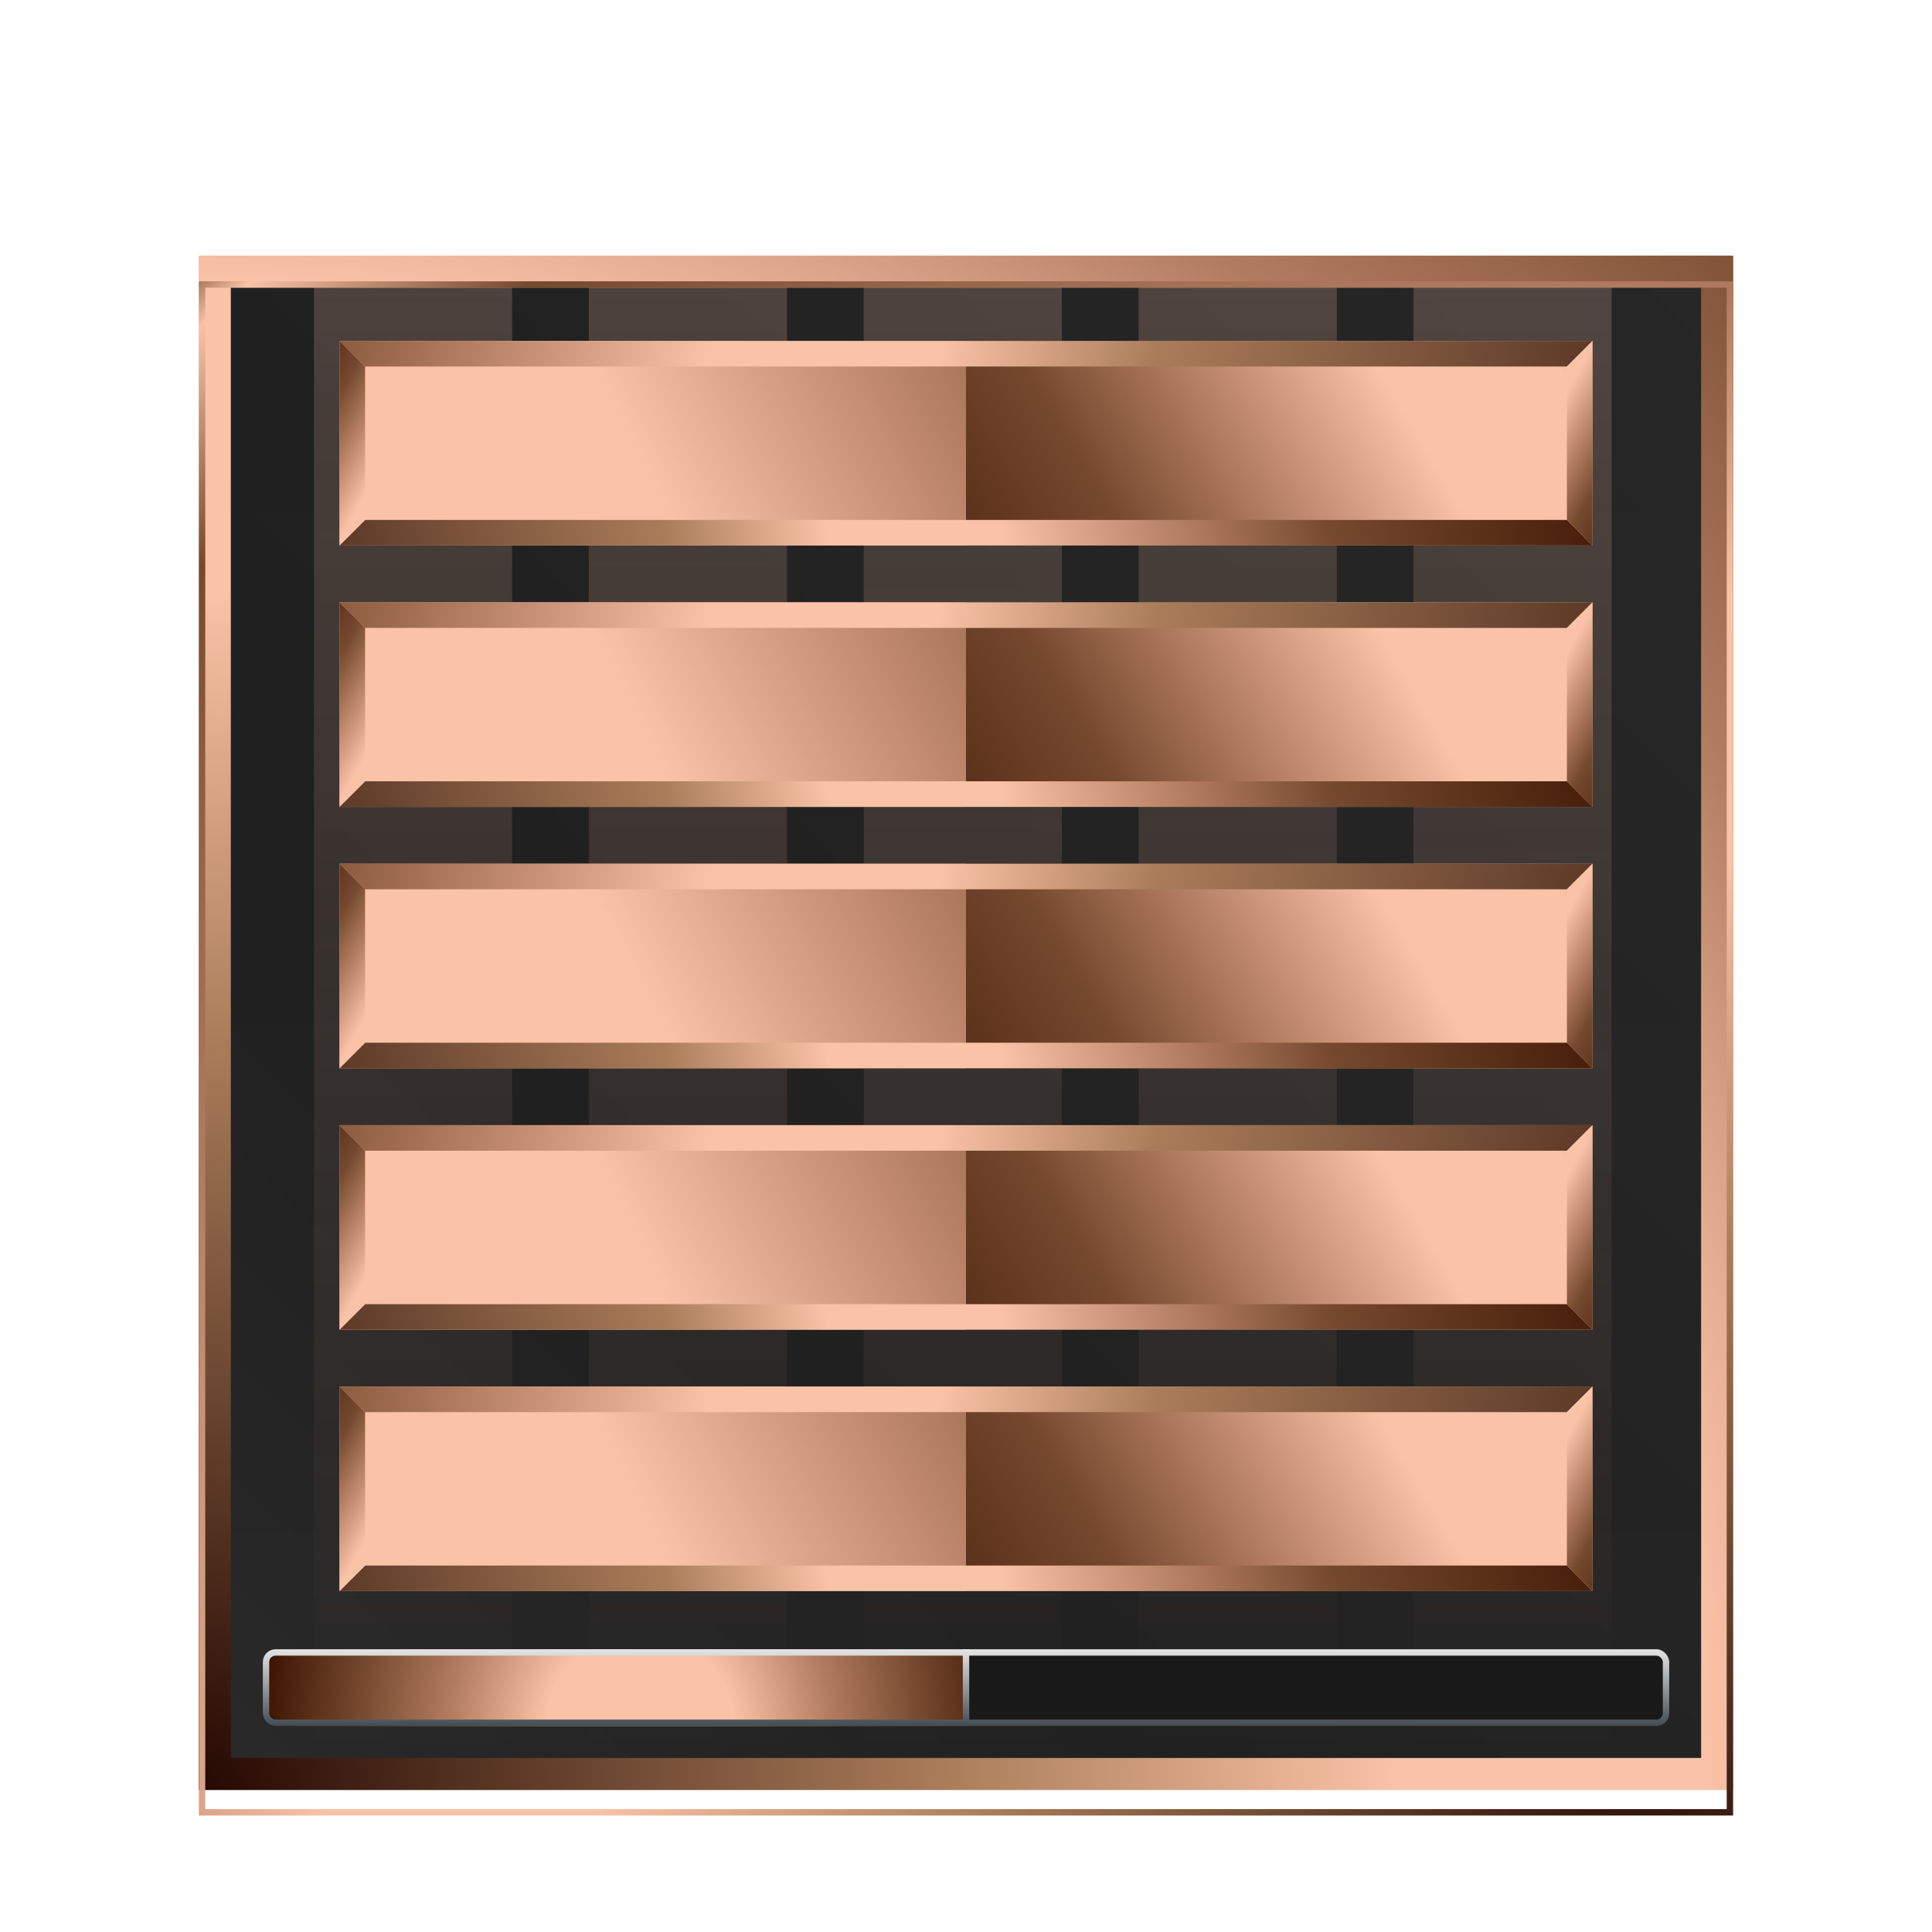 <svg width="68" height="68" viewBox="0 0 68 68" fill="none" xmlns="http://www.w3.org/2000/svg">
<rect x="7.562" y="9.562" width="52.874" height="52.875" stroke="url(#paint0_diamond_2005_62481)" stroke-width="1.125"/>
<rect x="7.562" y="9.562" width="52.874" height="52.875" fill="url(#paint1_linear_2005_62481)"/>
<rect x="7.562" y="9.562" width="52.874" height="52.875" fill="url(#paint2_linear_2005_62481)" fill-opacity="0.1"/>
<rect x="7.562" y="9.562" width="52.874" height="52.875" stroke="url(#paint3_diamond_2005_62481)" stroke-width="1.125"/>
<g filter="url(#filter0_i_2005_62481)">
<rect x="7.112" y="9.113" width="53.775" height="53.775" stroke="url(#paint4_diamond_2005_62481)" stroke-width="0.225"/>
</g>
<rect x="11.05" y="10.124" width="6.975" height="51.75" fill="url(#paint5_linear_2005_62481)" fill-opacity="0.2"/>
<rect x="20.725" y="10.124" width="6.975" height="51.75" fill="url(#paint6_linear_2005_62481)" fill-opacity="0.2"/>
<rect x="30.4" y="10.124" width="6.975" height="51.75" fill="url(#paint7_linear_2005_62481)" fill-opacity="0.2"/>
<rect x="40.075" y="10.124" width="6.975" height="51.75" fill="url(#paint8_linear_2005_62481)" fill-opacity="0.2"/>
<rect x="49.749" y="10.124" width="6.975" height="51.75" fill="url(#paint9_linear_2005_62481)" fill-opacity="0.2"/>
<g filter="url(#filter1_d_2005_62481)">
<rect x="12.4" y="39.601" width="43.65" height="7.2" fill="url(#paint10_linear_2005_62481)"/>
<rect x="11.95" y="39.601" width="22.05" height="7.2" fill="url(#paint11_linear_2005_62481)"/>
<path fill-rule="evenodd" clip-rule="evenodd" d="M55.15 40.501H12.85L11.95 39.601H56.05L55.15 40.501Z" fill="url(#paint12_linear_2005_62481)"/>
<path fill-rule="evenodd" clip-rule="evenodd" d="M12.85 45.902L55.15 45.902L56.05 46.801L11.95 46.801L12.85 45.902Z" fill="url(#paint13_linear_2005_62481)"/>
<path fill-rule="evenodd" clip-rule="evenodd" d="M12.85 40.501L12.85 45.901L11.95 46.801L11.95 39.602L12.85 40.501Z" fill="url(#paint14_linear_2005_62481)"/>
<path fill-rule="evenodd" clip-rule="evenodd" d="M55.15 45.901L55.15 40.501L56.05 39.601L56.05 46.801L55.15 45.901Z" fill="url(#paint15_linear_2005_62481)"/>
<rect x="12.4" y="30.401" width="43.65" height="7.2" fill="url(#paint16_linear_2005_62481)"/>
<rect x="11.95" y="30.4" width="22.05" height="7.2" fill="url(#paint17_linear_2005_62481)"/>
<path fill-rule="evenodd" clip-rule="evenodd" d="M55.15 31.3H12.85L11.95 30.4H56.05L55.15 31.3Z" fill="url(#paint18_linear_2005_62481)"/>
<path fill-rule="evenodd" clip-rule="evenodd" d="M12.85 36.7L55.15 36.7L56.05 37.6L11.95 37.6L12.85 36.7Z" fill="url(#paint19_linear_2005_62481)"/>
<path fill-rule="evenodd" clip-rule="evenodd" d="M12.85 31.3L12.85 36.7L11.95 37.6L11.95 30.4L12.85 31.3Z" fill="url(#paint20_linear_2005_62481)"/>
<path fill-rule="evenodd" clip-rule="evenodd" d="M55.15 36.7L55.15 31.3L56.05 30.4L56.05 37.6L55.15 36.7Z" fill="url(#paint21_linear_2005_62481)"/>
<rect x="12.4" y="12" width="43.65" height="7.2" fill="url(#paint22_linear_2005_62481)"/>
<rect x="11.95" y="12" width="22.05" height="7.2" fill="url(#paint23_linear_2005_62481)"/>
<path fill-rule="evenodd" clip-rule="evenodd" d="M55.15 12.9H12.85L11.95 12H56.05L55.15 12.9Z" fill="url(#paint24_linear_2005_62481)"/>
<path fill-rule="evenodd" clip-rule="evenodd" d="M12.85 18.3L55.15 18.3L56.05 19.2L11.95 19.2L12.85 18.3Z" fill="url(#paint25_linear_2005_62481)"/>
<path fill-rule="evenodd" clip-rule="evenodd" d="M12.85 12.9L12.85 18.3L11.95 19.2L11.95 12L12.85 12.9Z" fill="url(#paint26_linear_2005_62481)"/>
<path fill-rule="evenodd" clip-rule="evenodd" d="M55.15 18.299L55.15 12.899L56.05 12L56.05 19.2L55.15 18.299Z" fill="url(#paint27_linear_2005_62481)"/>
<rect x="12.4" y="21.2" width="43.65" height="7.2" fill="url(#paint28_linear_2005_62481)"/>
<rect x="11.95" y="21.2" width="22.05" height="7.2" fill="url(#paint29_linear_2005_62481)"/>
<path fill-rule="evenodd" clip-rule="evenodd" d="M55.15 22.1H12.85L11.95 21.2H56.05L55.15 22.1Z" fill="url(#paint30_linear_2005_62481)"/>
<path fill-rule="evenodd" clip-rule="evenodd" d="M12.85 27.5L55.15 27.5L56.05 28.4L11.95 28.4L12.85 27.5Z" fill="url(#paint31_linear_2005_62481)"/>
<path fill-rule="evenodd" clip-rule="evenodd" d="M12.85 22.1L12.85 27.5L11.95 28.4L11.95 21.2L12.85 22.1Z" fill="url(#paint32_linear_2005_62481)"/>
<path fill-rule="evenodd" clip-rule="evenodd" d="M55.15 27.5L55.15 22.099L56.05 21.2L56.05 28.4L55.15 27.5Z" fill="url(#paint33_linear_2005_62481)"/>
<rect x="12.4" y="48.801" width="43.65" height="7.2" fill="url(#paint34_linear_2005_62481)"/>
<rect x="11.95" y="48.801" width="22.05" height="7.2" fill="url(#paint35_linear_2005_62481)"/>
<path fill-rule="evenodd" clip-rule="evenodd" d="M55.15 49.701H12.85L11.95 48.801H56.05L55.15 49.701Z" fill="url(#paint36_linear_2005_62481)"/>
<path fill-rule="evenodd" clip-rule="evenodd" d="M12.85 55.102L55.15 55.102L56.05 56.002L11.95 56.002L12.85 55.102Z" fill="url(#paint37_linear_2005_62481)"/>
<path fill-rule="evenodd" clip-rule="evenodd" d="M12.85 49.702L12.85 55.102L11.95 56.002L11.95 48.802L12.85 49.702Z" fill="url(#paint38_linear_2005_62481)"/>
<path fill-rule="evenodd" clip-rule="evenodd" d="M55.15 55.101L55.15 49.701L56.05 48.801L56.05 56.001L55.15 55.101Z" fill="url(#paint39_linear_2005_62481)"/>
</g>
<rect x="9.25" y="58.049" width="49.499" height="2.7" rx="0.45" fill="#191919"/>
<path d="M9.25 59.174C9.25 58.553 9.754 58.049 10.375 58.049H34V60.749H10.375C9.754 60.749 9.25 60.245 9.25 59.624V59.174Z" fill="url(#paint40_radial_2005_62481)"/>
<g filter="url(#filter2_dd_2005_62481)">
<rect x="9.363" y="58.161" width="49.275" height="2.475" rx="0.337" stroke="url(#paint41_linear_2005_62481)" stroke-width="0.225"/>
</g>
<g filter="url(#filter3_dd_2005_62481)">
<path d="M34 58.049V60.749" stroke="url(#paint42_linear_2005_62481)" stroke-width="0.225"/>
</g>
<defs>
<filter id="filter0_i_2005_62481" x="7" y="9" width="53.999" height="54.9" filterUnits="userSpaceOnUse" color-interpolation-filters="sRGB">
<feFlood flood-opacity="0" result="BackgroundImageFix"/>
<feBlend mode="normal" in="SourceGraphic" in2="BackgroundImageFix" result="shape"/>
<feColorMatrix in="SourceAlpha" type="matrix" values="0 0 0 0 0 0 0 0 0 0 0 0 0 0 0 0 0 0 127 0" result="hardAlpha"/>
<feOffset dy="0.9"/>
<feGaussianBlur stdDeviation="0.45"/>
<feComposite in2="hardAlpha" operator="arithmetic" k2="-1" k3="1"/>
<feColorMatrix type="matrix" values="0 0 0 0 0 0 0 0 0 0 0 0 0 0 0 0 0 0 0.25 0"/>
<feBlend mode="normal" in2="shape" result="effect1_innerShadow_2005_62481"/>
</filter>
<filter id="filter1_d_2005_62481" x="0.7" y="0.75" width="66.6" height="66.502" filterUnits="userSpaceOnUse" color-interpolation-filters="sRGB">
<feFlood flood-opacity="0" result="BackgroundImageFix"/>
<feColorMatrix in="SourceAlpha" type="matrix" values="0 0 0 0 0 0 0 0 0 0 0 0 0 0 0 0 0 0 127 0" result="hardAlpha"/>
<feOffset/>
<feGaussianBlur stdDeviation="5.625"/>
<feColorMatrix type="matrix" values="0 0 0 0 0 0 0 0 0 0 0 0 0 0 0 0 0 0 0.8 0"/>
<feBlend mode="normal" in2="BackgroundImageFix" result="effect1_dropShadow_2005_62481"/>
<feBlend mode="normal" in="SourceGraphic" in2="effect1_dropShadow_2005_62481" result="shape"/>
</filter>
<filter id="filter2_dd_2005_62481" x="8.35" y="57.149" width="51.3" height="4.5" filterUnits="userSpaceOnUse" color-interpolation-filters="sRGB">
<feFlood flood-opacity="0" result="BackgroundImageFix"/>
<feColorMatrix in="SourceAlpha" type="matrix" values="0 0 0 0 0 0 0 0 0 0 0 0 0 0 0 0 0 0 127 0" result="hardAlpha"/>
<feOffset/>
<feGaussianBlur stdDeviation="0.45"/>
<feColorMatrix type="matrix" values="0 0 0 0 0 0 0 0 0 0 0 0 0 0 0 0 0 0 1 0"/>
<feBlend mode="normal" in2="BackgroundImageFix" result="effect1_dropShadow_2005_62481"/>
<feColorMatrix in="SourceAlpha" type="matrix" values="0 0 0 0 0 0 0 0 0 0 0 0 0 0 0 0 0 0 127 0" result="hardAlpha"/>
<feOffset/>
<feGaussianBlur stdDeviation="0.225"/>
<feColorMatrix type="matrix" values="0 0 0 0 0 0 0 0 0 0 0 0 0 0 0 0 0 0 1 0"/>
<feBlend mode="normal" in2="effect1_dropShadow_2005_62481" result="effect2_dropShadow_2005_62481"/>
<feBlend mode="normal" in="SourceGraphic" in2="effect2_dropShadow_2005_62481" result="shape"/>
</filter>
<filter id="filter3_dd_2005_62481" x="32.987" y="57.149" width="2.025" height="4.5" filterUnits="userSpaceOnUse" color-interpolation-filters="sRGB">
<feFlood flood-opacity="0" result="BackgroundImageFix"/>
<feColorMatrix in="SourceAlpha" type="matrix" values="0 0 0 0 0 0 0 0 0 0 0 0 0 0 0 0 0 0 127 0" result="hardAlpha"/>
<feOffset/>
<feGaussianBlur stdDeviation="0.45"/>
<feColorMatrix type="matrix" values="0 0 0 0 0 0 0 0 0 0 0 0 0 0 0 0 0 0 1 0"/>
<feBlend mode="normal" in2="BackgroundImageFix" result="effect1_dropShadow_2005_62481"/>
<feColorMatrix in="SourceAlpha" type="matrix" values="0 0 0 0 0 0 0 0 0 0 0 0 0 0 0 0 0 0 127 0" result="hardAlpha"/>
<feOffset/>
<feGaussianBlur stdDeviation="0.225"/>
<feColorMatrix type="matrix" values="0 0 0 0 0 0 0 0 0 0 0 0 0 0 0 0 0 0 1 0"/>
<feBlend mode="normal" in2="effect1_dropShadow_2005_62481" result="effect2_dropShadow_2005_62481"/>
<feBlend mode="normal" in="SourceGraphic" in2="effect2_dropShadow_2005_62481" result="shape"/>
</filter>
<radialGradient id="paint0_diamond_2005_62481" cx="0" cy="0" r="1" gradientUnits="userSpaceOnUse" gradientTransform="translate(7 63) rotate(-45) scale(88.777)">
<stop stop-color="#220600"/>
<stop offset="0.297" stop-color="#AA7D5A"/>
<stop offset="0.473" stop-color="#FAC2A7"/>
<stop offset="0.593" stop-color="#FAC2A7"/>
<stop offset="0.726" stop-color="#B17B60"/>
<stop offset="0.886" stop-color="#75492E"/>
<stop offset="1" stop-color="#3C1401"/>
</radialGradient>
<linearGradient id="paint1_linear_2005_62481" x1="34" y1="9" x2="34" y2="63" gradientUnits="userSpaceOnUse">
<stop stop-color="#101010"/>
<stop offset="1" stop-color="#131313"/>
</linearGradient>
<linearGradient id="paint2_linear_2005_62481" x1="60.999" y1="9" x2="7" y2="62.999" gradientUnits="userSpaceOnUse">
<stop stop-color="#FAFAFA"/>
<stop offset="0.685" stop-color="#9F9F9F"/>
<stop offset="1" stop-color="#F7F7F7"/>
</linearGradient>
<radialGradient id="paint3_diamond_2005_62481" cx="0" cy="0" r="1" gradientUnits="userSpaceOnUse" gradientTransform="translate(7 63) rotate(-45) scale(88.777)">
<stop stop-color="#220600"/>
<stop offset="0.297" stop-color="#AA7D5A"/>
<stop offset="0.473" stop-color="#FAC2A7"/>
<stop offset="0.593" stop-color="#FAC2A7"/>
<stop offset="0.726" stop-color="#B17B60"/>
<stop offset="0.886" stop-color="#75492E"/>
<stop offset="1" stop-color="#3C1401"/>
</radialGradient>
<radialGradient id="paint4_diamond_2005_62481" cx="0" cy="0" r="1" gradientUnits="userSpaceOnUse" gradientTransform="translate(57.512 66.15) rotate(-127.649) scale(77.722 77.722)">
<stop stop-color="#220600"/>
<stop offset="0.297" stop-color="#AA7D5A"/>
<stop offset="0.473" stop-color="#FAC2A7"/>
<stop offset="0.593" stop-color="#FAC2A7"/>
<stop offset="0.726" stop-color="#B17B60"/>
<stop offset="0.886" stop-color="#75492E"/>
<stop offset="0.963" stop-color="#FAC2A7"/>
<stop offset="1" stop-color="#3C1401"/>
</radialGradient>
<linearGradient id="paint5_linear_2005_62481" x1="14.537" y1="10.124" x2="14.537" y2="61.874" gradientUnits="userSpaceOnUse">
<stop stop-color="#FAC2A7"/>
<stop offset="1" stop-color="#FAC2A7" stop-opacity="0"/>
</linearGradient>
<linearGradient id="paint6_linear_2005_62481" x1="24.212" y1="10.124" x2="24.212" y2="61.874" gradientUnits="userSpaceOnUse">
<stop stop-color="#FAC2A7"/>
<stop offset="1" stop-color="#FAC2A7" stop-opacity="0"/>
</linearGradient>
<linearGradient id="paint7_linear_2005_62481" x1="33.887" y1="10.124" x2="33.887" y2="61.874" gradientUnits="userSpaceOnUse">
<stop stop-color="#FAC2A7"/>
<stop offset="1" stop-color="#FAC2A7" stop-opacity="0"/>
</linearGradient>
<linearGradient id="paint8_linear_2005_62481" x1="43.562" y1="10.124" x2="43.562" y2="61.874" gradientUnits="userSpaceOnUse">
<stop stop-color="#FAC2A7"/>
<stop offset="1" stop-color="#FAC2A7" stop-opacity="0"/>
</linearGradient>
<linearGradient id="paint9_linear_2005_62481" x1="53.237" y1="10.124" x2="53.237" y2="61.874" gradientUnits="userSpaceOnUse">
<stop stop-color="#FAC2A7"/>
<stop offset="1" stop-color="#FAC2A7" stop-opacity="0"/>
</linearGradient>
<linearGradient id="paint10_linear_2005_62481" x1="72.76" y1="24.076" x2="29.57" y2="49.78" gradientUnits="userSpaceOnUse">
<stop stop-color="#220600"/>
<stop offset="0.37" stop-color="#AA7D5A"/>
<stop offset="0.473" stop-color="#FAC2A7"/>
<stop offset="0.582" stop-color="#FAC2A7"/>
<stop offset="0.703" stop-color="#B17B60"/>
<stop offset="0.794" stop-color="#75492E"/>
<stop offset="1" stop-color="#3C1401"/>
</linearGradient>
<linearGradient id="paint11_linear_2005_62481" x1="-25.259" y1="66.826" x2="55.83" y2="25.554" gradientUnits="userSpaceOnUse">
<stop stop-color="#220600"/>
<stop offset="0.37" stop-color="#AA7D5A"/>
<stop offset="0.473" stop-color="#FAC2A7"/>
<stop offset="0.582" stop-color="#FAC2A7"/>
<stop offset="0.703" stop-color="#B17B60"/>
<stop offset="0.794" stop-color="#75492E"/>
<stop offset="1" stop-color="#3C1401"/>
</linearGradient>
<linearGradient id="paint12_linear_2005_62481" x1="67.862" y1="40.501" x2="-3.462" y2="27.226" gradientUnits="userSpaceOnUse">
<stop stop-color="#220600"/>
<stop offset="0.37" stop-color="#AA7D5A"/>
<stop offset="0.473" stop-color="#FAC2A7"/>
<stop offset="0.582" stop-color="#FAC2A7"/>
<stop offset="0.703" stop-color="#B17B60"/>
<stop offset="0.794" stop-color="#75492E"/>
<stop offset="1" stop-color="#3C1401"/>
</linearGradient>
<linearGradient id="paint13_linear_2005_62481" x1="3.738" y1="50.064" x2="56.612" y2="38.477" gradientUnits="userSpaceOnUse">
<stop stop-color="#220600"/>
<stop offset="0.37" stop-color="#AA7D5A"/>
<stop offset="0.473" stop-color="#FAC2A7"/>
<stop offset="0.582" stop-color="#FAC2A7"/>
<stop offset="0.703" stop-color="#B17B60"/>
<stop offset="0.794" stop-color="#75492E"/>
<stop offset="1" stop-color="#3C1401"/>
</linearGradient>
<linearGradient id="paint14_linear_2005_62481" x1="15.55" y1="54.451" x2="5.119" y2="48.585" gradientUnits="userSpaceOnUse">
<stop stop-color="#220600"/>
<stop offset="0.37" stop-color="#AA7D5A"/>
<stop offset="0.473" stop-color="#FAC2A7"/>
<stop offset="0.582" stop-color="#FAC2A7"/>
<stop offset="0.703" stop-color="#B17B60"/>
<stop offset="0.794" stop-color="#75492E"/>
<stop offset="1" stop-color="#3C1401"/>
</linearGradient>
<linearGradient id="paint15_linear_2005_62481" x1="52.45" y1="31.951" x2="62.881" y2="37.818" gradientUnits="userSpaceOnUse">
<stop stop-color="#220600"/>
<stop offset="0.37" stop-color="#AA7D5A"/>
<stop offset="0.473" stop-color="#FAC2A7"/>
<stop offset="0.582" stop-color="#FAC2A7"/>
<stop offset="0.703" stop-color="#B17B60"/>
<stop offset="0.794" stop-color="#75492E"/>
<stop offset="1" stop-color="#3C1401"/>
</linearGradient>
<linearGradient id="paint16_linear_2005_62481" x1="72.76" y1="14.876" x2="29.57" y2="40.58" gradientUnits="userSpaceOnUse">
<stop stop-color="#220600"/>
<stop offset="0.37" stop-color="#AA7D5A"/>
<stop offset="0.473" stop-color="#FAC2A7"/>
<stop offset="0.582" stop-color="#FAC2A7"/>
<stop offset="0.703" stop-color="#B17B60"/>
<stop offset="0.794" stop-color="#75492E"/>
<stop offset="1" stop-color="#3C1401"/>
</linearGradient>
<linearGradient id="paint17_linear_2005_62481" x1="-25.259" y1="57.625" x2="55.83" y2="16.353" gradientUnits="userSpaceOnUse">
<stop stop-color="#220600"/>
<stop offset="0.37" stop-color="#AA7D5A"/>
<stop offset="0.473" stop-color="#FAC2A7"/>
<stop offset="0.582" stop-color="#FAC2A7"/>
<stop offset="0.703" stop-color="#B17B60"/>
<stop offset="0.794" stop-color="#75492E"/>
<stop offset="1" stop-color="#3C1401"/>
</linearGradient>
<linearGradient id="paint18_linear_2005_62481" x1="67.862" y1="31.3" x2="-3.462" y2="18.025" gradientUnits="userSpaceOnUse">
<stop stop-color="#220600"/>
<stop offset="0.37" stop-color="#AA7D5A"/>
<stop offset="0.473" stop-color="#FAC2A7"/>
<stop offset="0.582" stop-color="#FAC2A7"/>
<stop offset="0.703" stop-color="#B17B60"/>
<stop offset="0.794" stop-color="#75492E"/>
<stop offset="1" stop-color="#3C1401"/>
</linearGradient>
<linearGradient id="paint19_linear_2005_62481" x1="3.738" y1="40.863" x2="56.612" y2="29.276" gradientUnits="userSpaceOnUse">
<stop stop-color="#220600"/>
<stop offset="0.37" stop-color="#AA7D5A"/>
<stop offset="0.473" stop-color="#FAC2A7"/>
<stop offset="0.582" stop-color="#FAC2A7"/>
<stop offset="0.703" stop-color="#B17B60"/>
<stop offset="0.794" stop-color="#75492E"/>
<stop offset="1" stop-color="#3C1401"/>
</linearGradient>
<linearGradient id="paint20_linear_2005_62481" x1="15.55" y1="45.25" x2="5.119" y2="39.383" gradientUnits="userSpaceOnUse">
<stop stop-color="#220600"/>
<stop offset="0.37" stop-color="#AA7D5A"/>
<stop offset="0.473" stop-color="#FAC2A7"/>
<stop offset="0.582" stop-color="#FAC2A7"/>
<stop offset="0.703" stop-color="#B17B60"/>
<stop offset="0.794" stop-color="#75492E"/>
<stop offset="1" stop-color="#3C1401"/>
</linearGradient>
<linearGradient id="paint21_linear_2005_62481" x1="52.45" y1="22.75" x2="62.881" y2="28.617" gradientUnits="userSpaceOnUse">
<stop stop-color="#220600"/>
<stop offset="0.37" stop-color="#AA7D5A"/>
<stop offset="0.473" stop-color="#FAC2A7"/>
<stop offset="0.582" stop-color="#FAC2A7"/>
<stop offset="0.703" stop-color="#B17B60"/>
<stop offset="0.794" stop-color="#75492E"/>
<stop offset="1" stop-color="#3C1401"/>
</linearGradient>
<linearGradient id="paint22_linear_2005_62481" x1="72.76" y1="-3.525" x2="29.57" y2="22.178" gradientUnits="userSpaceOnUse">
<stop stop-color="#220600"/>
<stop offset="0.37" stop-color="#AA7D5A"/>
<stop offset="0.473" stop-color="#FAC2A7"/>
<stop offset="0.582" stop-color="#FAC2A7"/>
<stop offset="0.703" stop-color="#B17B60"/>
<stop offset="0.794" stop-color="#75492E"/>
<stop offset="1" stop-color="#3C1401"/>
</linearGradient>
<linearGradient id="paint23_linear_2005_62481" x1="-25.259" y1="39.225" x2="55.83" y2="-2.048" gradientUnits="userSpaceOnUse">
<stop stop-color="#220600"/>
<stop offset="0.37" stop-color="#AA7D5A"/>
<stop offset="0.473" stop-color="#FAC2A7"/>
<stop offset="0.582" stop-color="#FAC2A7"/>
<stop offset="0.703" stop-color="#B17B60"/>
<stop offset="0.794" stop-color="#75492E"/>
<stop offset="1" stop-color="#3C1401"/>
</linearGradient>
<linearGradient id="paint24_linear_2005_62481" x1="67.862" y1="12.899" x2="-3.462" y2="-0.375" gradientUnits="userSpaceOnUse">
<stop stop-color="#220600"/>
<stop offset="0.37" stop-color="#AA7D5A"/>
<stop offset="0.473" stop-color="#FAC2A7"/>
<stop offset="0.582" stop-color="#FAC2A7"/>
<stop offset="0.703" stop-color="#B17B60"/>
<stop offset="0.794" stop-color="#75492E"/>
<stop offset="1" stop-color="#3C1401"/>
</linearGradient>
<linearGradient id="paint25_linear_2005_62481" x1="3.738" y1="22.463" x2="56.612" y2="10.875" gradientUnits="userSpaceOnUse">
<stop stop-color="#220600"/>
<stop offset="0.37" stop-color="#AA7D5A"/>
<stop offset="0.473" stop-color="#FAC2A7"/>
<stop offset="0.582" stop-color="#FAC2A7"/>
<stop offset="0.703" stop-color="#B17B60"/>
<stop offset="0.794" stop-color="#75492E"/>
<stop offset="1" stop-color="#3C1401"/>
</linearGradient>
<linearGradient id="paint26_linear_2005_62481" x1="15.55" y1="26.85" x2="5.119" y2="20.983" gradientUnits="userSpaceOnUse">
<stop stop-color="#220600"/>
<stop offset="0.37" stop-color="#AA7D5A"/>
<stop offset="0.473" stop-color="#FAC2A7"/>
<stop offset="0.582" stop-color="#FAC2A7"/>
<stop offset="0.703" stop-color="#B17B60"/>
<stop offset="0.794" stop-color="#75492E"/>
<stop offset="1" stop-color="#3C1401"/>
</linearGradient>
<linearGradient id="paint27_linear_2005_62481" x1="52.45" y1="4.35" x2="62.881" y2="10.217" gradientUnits="userSpaceOnUse">
<stop stop-color="#220600"/>
<stop offset="0.37" stop-color="#AA7D5A"/>
<stop offset="0.473" stop-color="#FAC2A7"/>
<stop offset="0.582" stop-color="#FAC2A7"/>
<stop offset="0.703" stop-color="#B17B60"/>
<stop offset="0.794" stop-color="#75492E"/>
<stop offset="1" stop-color="#3C1401"/>
</linearGradient>
<linearGradient id="paint28_linear_2005_62481" x1="72.76" y1="5.675" x2="29.57" y2="31.379" gradientUnits="userSpaceOnUse">
<stop stop-color="#220600"/>
<stop offset="0.37" stop-color="#AA7D5A"/>
<stop offset="0.473" stop-color="#FAC2A7"/>
<stop offset="0.582" stop-color="#FAC2A7"/>
<stop offset="0.703" stop-color="#B17B60"/>
<stop offset="0.794" stop-color="#75492E"/>
<stop offset="1" stop-color="#3C1401"/>
</linearGradient>
<linearGradient id="paint29_linear_2005_62481" x1="-25.259" y1="48.425" x2="55.83" y2="7.153" gradientUnits="userSpaceOnUse">
<stop stop-color="#220600"/>
<stop offset="0.37" stop-color="#AA7D5A"/>
<stop offset="0.473" stop-color="#FAC2A7"/>
<stop offset="0.582" stop-color="#FAC2A7"/>
<stop offset="0.703" stop-color="#B17B60"/>
<stop offset="0.794" stop-color="#75492E"/>
<stop offset="1" stop-color="#3C1401"/>
</linearGradient>
<linearGradient id="paint30_linear_2005_62481" x1="67.862" y1="22.1" x2="-3.462" y2="8.825" gradientUnits="userSpaceOnUse">
<stop stop-color="#220600"/>
<stop offset="0.37" stop-color="#AA7D5A"/>
<stop offset="0.473" stop-color="#FAC2A7"/>
<stop offset="0.582" stop-color="#FAC2A7"/>
<stop offset="0.703" stop-color="#B17B60"/>
<stop offset="0.794" stop-color="#75492E"/>
<stop offset="1" stop-color="#3C1401"/>
</linearGradient>
<linearGradient id="paint31_linear_2005_62481" x1="3.738" y1="31.663" x2="56.612" y2="20.076" gradientUnits="userSpaceOnUse">
<stop stop-color="#220600"/>
<stop offset="0.37" stop-color="#AA7D5A"/>
<stop offset="0.473" stop-color="#FAC2A7"/>
<stop offset="0.582" stop-color="#FAC2A7"/>
<stop offset="0.703" stop-color="#B17B60"/>
<stop offset="0.794" stop-color="#75492E"/>
<stop offset="1" stop-color="#3C1401"/>
</linearGradient>
<linearGradient id="paint32_linear_2005_62481" x1="15.55" y1="36.05" x2="5.119" y2="30.183" gradientUnits="userSpaceOnUse">
<stop stop-color="#220600"/>
<stop offset="0.37" stop-color="#AA7D5A"/>
<stop offset="0.473" stop-color="#FAC2A7"/>
<stop offset="0.582" stop-color="#FAC2A7"/>
<stop offset="0.703" stop-color="#B17B60"/>
<stop offset="0.794" stop-color="#75492E"/>
<stop offset="1" stop-color="#3C1401"/>
</linearGradient>
<linearGradient id="paint33_linear_2005_62481" x1="52.45" y1="13.55" x2="62.881" y2="19.417" gradientUnits="userSpaceOnUse">
<stop stop-color="#220600"/>
<stop offset="0.37" stop-color="#AA7D5A"/>
<stop offset="0.473" stop-color="#FAC2A7"/>
<stop offset="0.582" stop-color="#FAC2A7"/>
<stop offset="0.703" stop-color="#B17B60"/>
<stop offset="0.794" stop-color="#75492E"/>
<stop offset="1" stop-color="#3C1401"/>
</linearGradient>
<linearGradient id="paint34_linear_2005_62481" x1="72.76" y1="33.276" x2="29.57" y2="58.98" gradientUnits="userSpaceOnUse">
<stop stop-color="#220600"/>
<stop offset="0.37" stop-color="#AA7D5A"/>
<stop offset="0.473" stop-color="#FAC2A7"/>
<stop offset="0.582" stop-color="#FAC2A7"/>
<stop offset="0.703" stop-color="#B17B60"/>
<stop offset="0.794" stop-color="#75492E"/>
<stop offset="1" stop-color="#3C1401"/>
</linearGradient>
<linearGradient id="paint35_linear_2005_62481" x1="-25.259" y1="76.026" x2="55.83" y2="34.754" gradientUnits="userSpaceOnUse">
<stop stop-color="#220600"/>
<stop offset="0.37" stop-color="#AA7D5A"/>
<stop offset="0.473" stop-color="#FAC2A7"/>
<stop offset="0.582" stop-color="#FAC2A7"/>
<stop offset="0.703" stop-color="#B17B60"/>
<stop offset="0.794" stop-color="#75492E"/>
<stop offset="1" stop-color="#3C1401"/>
</linearGradient>
<linearGradient id="paint36_linear_2005_62481" x1="67.862" y1="49.701" x2="-3.462" y2="36.426" gradientUnits="userSpaceOnUse">
<stop stop-color="#220600"/>
<stop offset="0.37" stop-color="#AA7D5A"/>
<stop offset="0.473" stop-color="#FAC2A7"/>
<stop offset="0.582" stop-color="#FAC2A7"/>
<stop offset="0.703" stop-color="#B17B60"/>
<stop offset="0.794" stop-color="#75492E"/>
<stop offset="1" stop-color="#3C1401"/>
</linearGradient>
<linearGradient id="paint37_linear_2005_62481" x1="3.738" y1="59.264" x2="56.612" y2="47.677" gradientUnits="userSpaceOnUse">
<stop stop-color="#220600"/>
<stop offset="0.37" stop-color="#AA7D5A"/>
<stop offset="0.473" stop-color="#FAC2A7"/>
<stop offset="0.582" stop-color="#FAC2A7"/>
<stop offset="0.703" stop-color="#B17B60"/>
<stop offset="0.794" stop-color="#75492E"/>
<stop offset="1" stop-color="#3C1401"/>
</linearGradient>
<linearGradient id="paint38_linear_2005_62481" x1="15.55" y1="63.652" x2="5.119" y2="57.785" gradientUnits="userSpaceOnUse">
<stop stop-color="#220600"/>
<stop offset="0.37" stop-color="#AA7D5A"/>
<stop offset="0.473" stop-color="#FAC2A7"/>
<stop offset="0.582" stop-color="#FAC2A7"/>
<stop offset="0.703" stop-color="#B17B60"/>
<stop offset="0.794" stop-color="#75492E"/>
<stop offset="1" stop-color="#3C1401"/>
</linearGradient>
<linearGradient id="paint39_linear_2005_62481" x1="52.45" y1="41.152" x2="62.881" y2="47.018" gradientUnits="userSpaceOnUse">
<stop stop-color="#220600"/>
<stop offset="0.37" stop-color="#AA7D5A"/>
<stop offset="0.473" stop-color="#FAC2A7"/>
<stop offset="0.582" stop-color="#FAC2A7"/>
<stop offset="0.703" stop-color="#B17B60"/>
<stop offset="0.794" stop-color="#75492E"/>
<stop offset="1" stop-color="#3C1401"/>
</linearGradient>
<radialGradient id="paint40_radial_2005_62481" cx="0" cy="0" r="1" gradientUnits="userSpaceOnUse" gradientTransform="translate(22.525 60.749) rotate(180) scale(13.275 13.275)">
<stop stop-color="#FAC2A7"/>
<stop offset="0.247" stop-color="#FAC2A7"/>
<stop offset="0.506" stop-color="#B17B60"/>
<stop offset="0.746" stop-color="#75492E"/>
<stop offset="1" stop-color="#3C1401"/>
</radialGradient>
<linearGradient id="paint41_linear_2005_62481" x1="34" y1="58.049" x2="34" y2="60.749" gradientUnits="userSpaceOnUse">
<stop stop-color="#E5E5E5"/>
<stop offset="1" stop-color="#444B53"/>
</linearGradient>
<linearGradient id="paint42_linear_2005_62481" x1="34.5" y1="58.049" x2="34.5" y2="60.749" gradientUnits="userSpaceOnUse">
<stop stop-color="#E5E5E5"/>
<stop offset="1" stop-color="#444B53"/>
</linearGradient>
</defs>
</svg>
